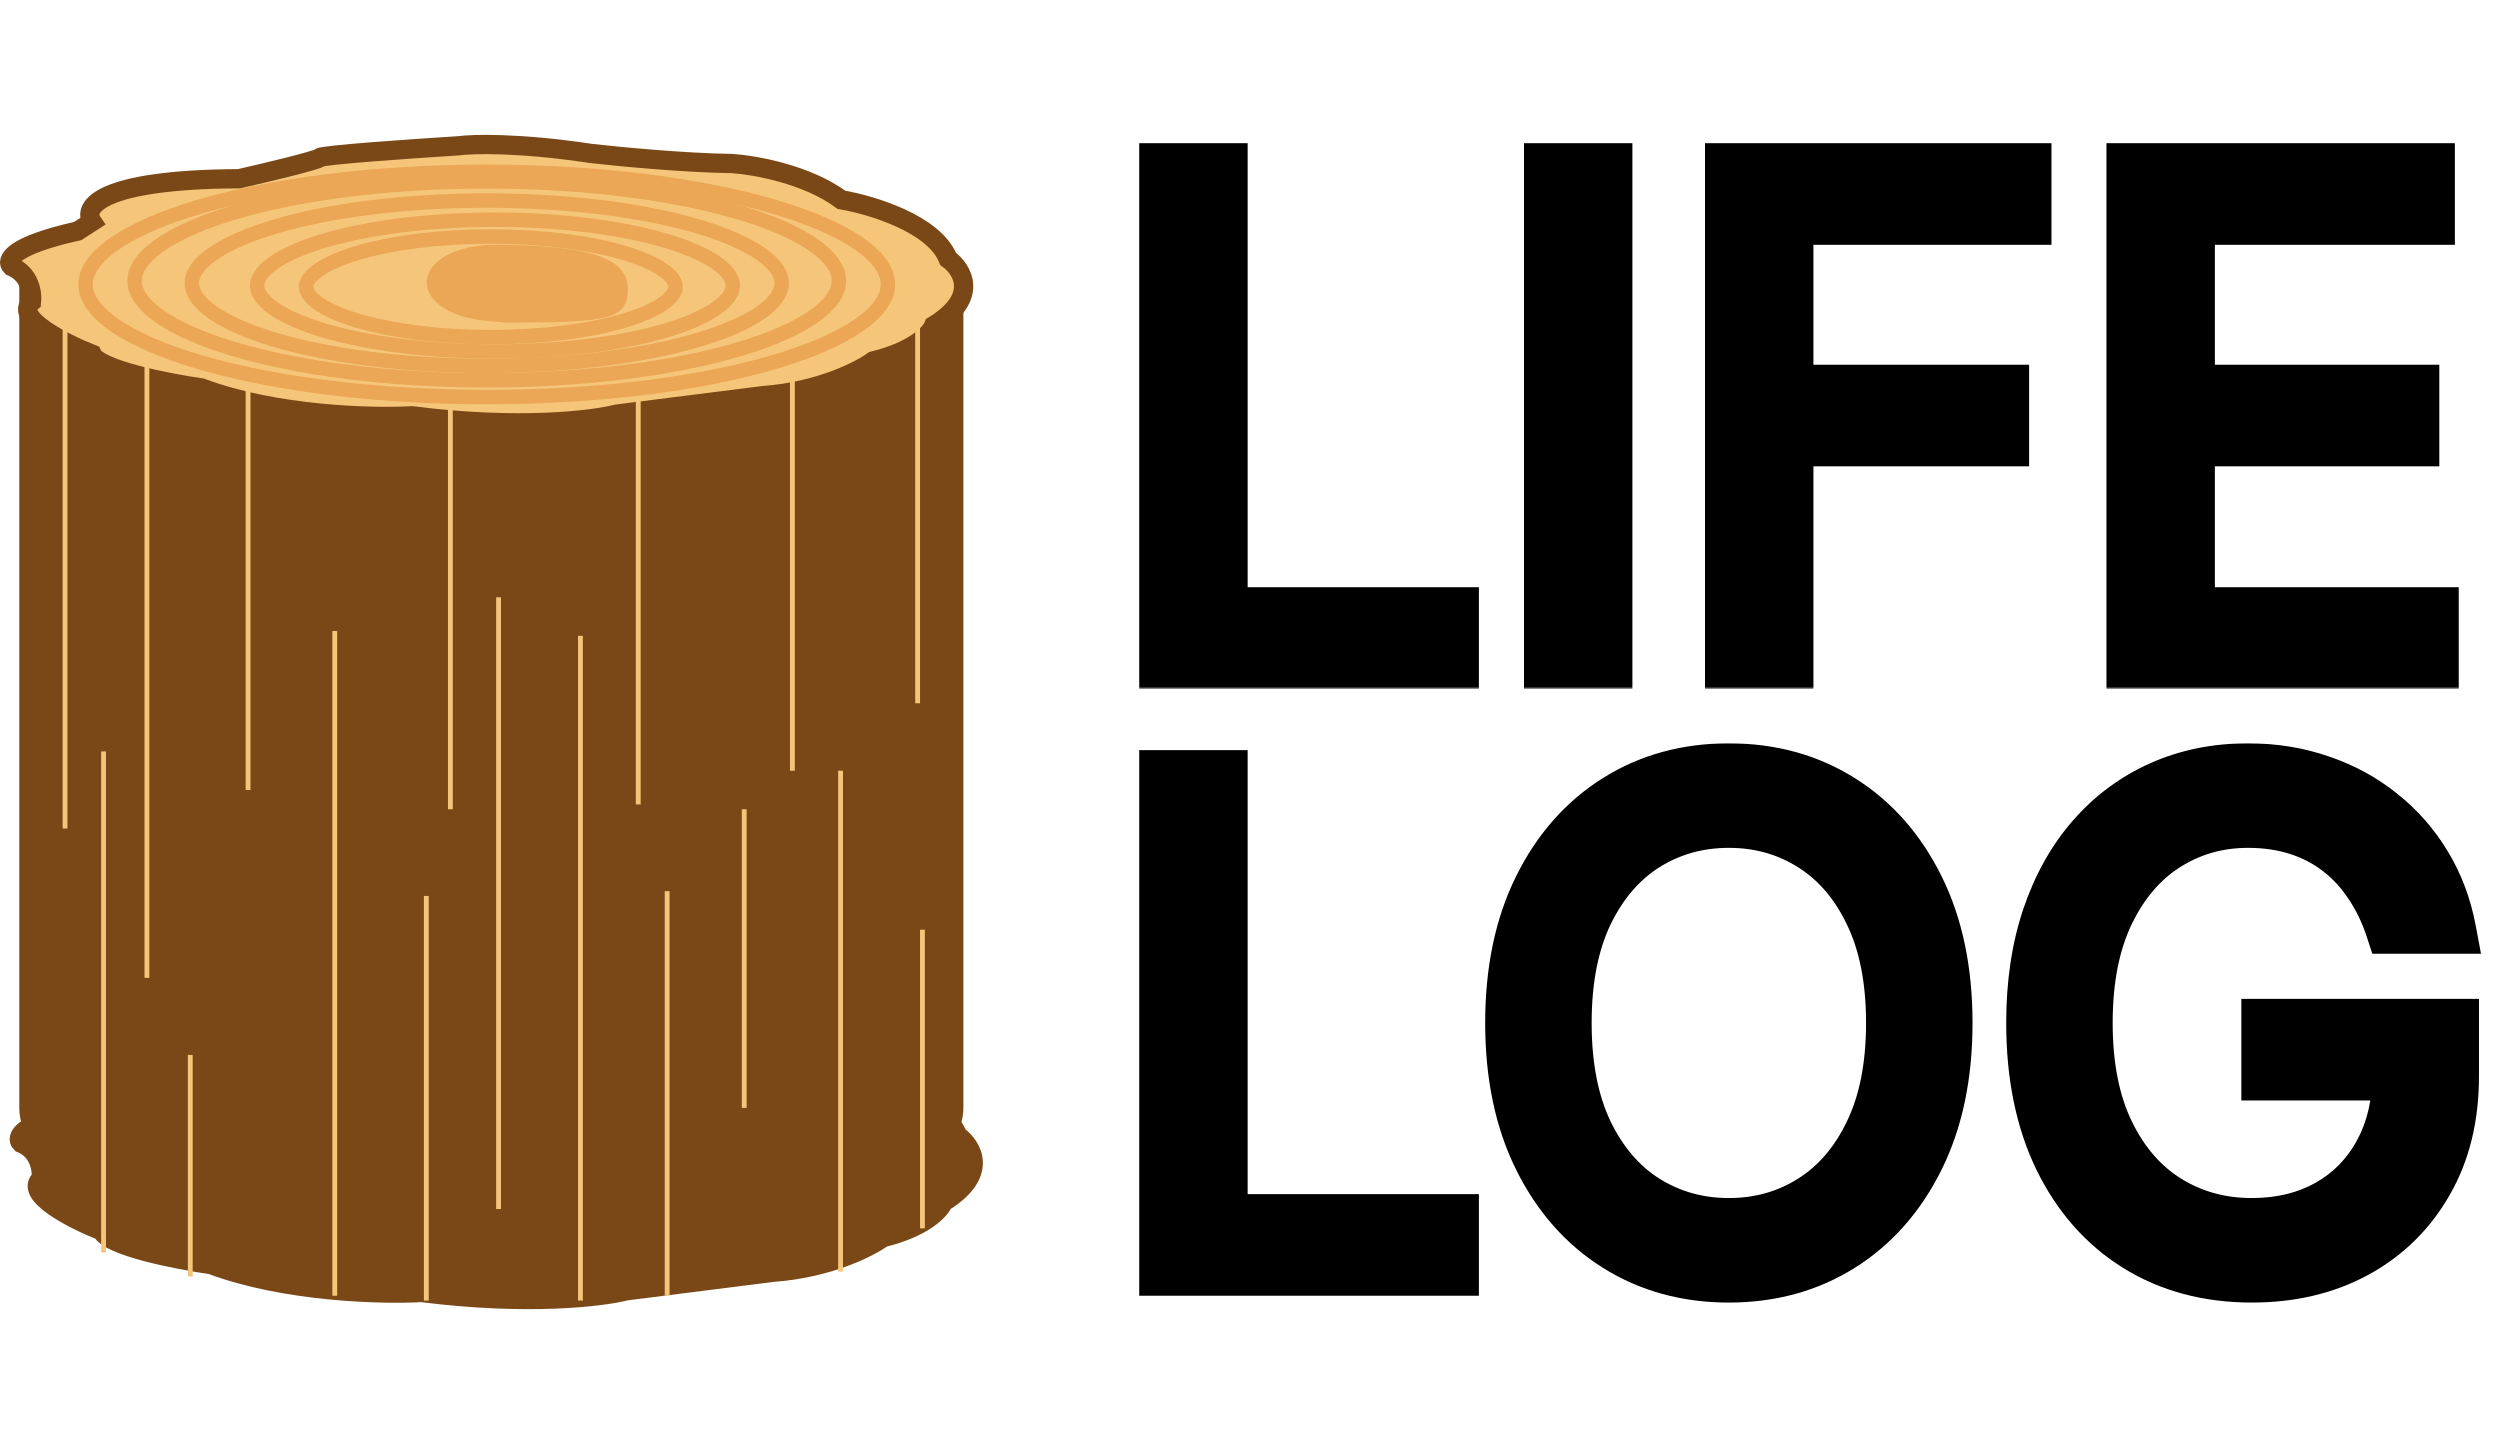 <svg width="519" height="298" viewBox="0 0 519 298" fill="none" xmlns="http://www.w3.org/2000/svg">
<mask id="path-1-outside-1_23_3" maskUnits="userSpaceOnUse" x="236" y="154" width="280" height="117" fill="black">
<rect fill="white" x="236" y="154" width="280" height="117"/>
<path d="M241.506 264V160.727H254.011V252.906H302.017V264H241.506ZM404.496 212.364C404.496 223.256 402.529 232.669 398.596 240.602C394.662 248.536 389.267 254.654 382.409 258.957C375.551 263.26 367.718 265.412 358.91 265.412C350.103 265.412 342.27 263.26 335.412 258.957C328.554 254.654 323.158 248.536 319.225 240.602C315.292 232.669 313.325 223.256 313.325 212.364C313.325 201.472 315.292 192.059 319.225 184.125C323.158 176.191 328.554 170.073 335.412 165.77C342.27 161.467 350.103 159.315 358.91 159.315C367.718 159.315 375.551 161.467 382.409 165.77C389.267 170.073 394.662 176.191 398.596 184.125C402.529 192.059 404.496 201.472 404.496 212.364ZM392.393 212.364C392.393 203.421 390.897 195.874 387.905 189.722C384.947 183.57 380.93 178.914 375.854 175.754C370.811 172.594 365.163 171.014 358.91 171.014C352.657 171.014 346.993 172.594 341.917 175.754C336.874 178.914 332.857 183.57 329.865 189.722C326.907 195.874 325.427 203.421 325.427 212.364C325.427 221.306 326.907 228.853 329.865 235.005C332.857 241.157 336.874 245.813 341.917 248.973C346.993 252.133 352.657 253.713 358.91 253.713C365.163 253.713 370.811 252.133 375.854 248.973C380.93 245.813 384.947 241.157 387.905 235.005C390.897 228.853 392.393 221.306 392.393 212.364ZM496.12 193C495.01 189.605 493.548 186.562 491.733 183.873C489.951 181.15 487.816 178.83 485.329 176.914C482.875 174.998 480.084 173.536 476.958 172.527C473.831 171.518 470.403 171.014 466.671 171.014C460.553 171.014 454.989 172.594 449.98 175.754C444.971 178.914 440.987 183.57 438.029 189.722C435.071 195.874 433.591 203.421 433.591 212.364C433.591 221.306 435.087 228.853 438.079 235.005C441.071 241.157 445.122 245.813 450.232 248.973C455.342 252.133 461.09 253.713 467.478 253.713C473.394 253.713 478.605 252.452 483.11 249.931C487.648 247.376 491.178 243.779 493.699 239.14C496.254 234.467 497.532 228.971 497.532 222.651L501.364 223.457H470.302V212.364H509.634V223.457C509.634 231.963 507.819 239.358 504.188 245.645C500.591 251.931 495.616 256.806 489.262 260.268C482.942 263.697 475.68 265.412 467.478 265.412C458.334 265.412 450.299 263.26 443.374 258.957C436.483 254.654 431.104 248.536 427.238 240.602C423.405 232.669 421.489 223.256 421.489 212.364C421.489 204.195 422.582 196.849 424.767 190.327C426.986 183.772 430.112 178.192 434.146 173.586C438.18 168.98 442.954 165.451 448.467 162.996C453.98 160.542 460.048 159.315 466.671 159.315C472.117 159.315 477.193 160.139 481.9 161.786C486.64 163.4 490.859 165.703 494.557 168.695C498.288 171.653 501.398 175.2 503.885 179.335C506.373 183.436 508.088 187.991 509.029 193H496.12Z"/>
</mask>
<path d="M241.506 264V160.727H254.011V252.906H302.017V264H241.506ZM404.496 212.364C404.496 223.256 402.529 232.669 398.596 240.602C394.662 248.536 389.267 254.654 382.409 258.957C375.551 263.26 367.718 265.412 358.91 265.412C350.103 265.412 342.27 263.26 335.412 258.957C328.554 254.654 323.158 248.536 319.225 240.602C315.292 232.669 313.325 223.256 313.325 212.364C313.325 201.472 315.292 192.059 319.225 184.125C323.158 176.191 328.554 170.073 335.412 165.77C342.27 161.467 350.103 159.315 358.91 159.315C367.718 159.315 375.551 161.467 382.409 165.77C389.267 170.073 394.662 176.191 398.596 184.125C402.529 192.059 404.496 201.472 404.496 212.364ZM392.393 212.364C392.393 203.421 390.897 195.874 387.905 189.722C384.947 183.57 380.93 178.914 375.854 175.754C370.811 172.594 365.163 171.014 358.91 171.014C352.657 171.014 346.993 172.594 341.917 175.754C336.874 178.914 332.857 183.57 329.865 189.722C326.907 195.874 325.427 203.421 325.427 212.364C325.427 221.306 326.907 228.853 329.865 235.005C332.857 241.157 336.874 245.813 341.917 248.973C346.993 252.133 352.657 253.713 358.91 253.713C365.163 253.713 370.811 252.133 375.854 248.973C380.93 245.813 384.947 241.157 387.905 235.005C390.897 228.853 392.393 221.306 392.393 212.364ZM496.12 193C495.01 189.605 493.548 186.562 491.733 183.873C489.951 181.15 487.816 178.83 485.329 176.914C482.875 174.998 480.084 173.536 476.958 172.527C473.831 171.518 470.403 171.014 466.671 171.014C460.553 171.014 454.989 172.594 449.98 175.754C444.971 178.914 440.987 183.57 438.029 189.722C435.071 195.874 433.591 203.421 433.591 212.364C433.591 221.306 435.087 228.853 438.079 235.005C441.071 241.157 445.122 245.813 450.232 248.973C455.342 252.133 461.09 253.713 467.478 253.713C473.394 253.713 478.605 252.452 483.11 249.931C487.648 247.376 491.178 243.779 493.699 239.14C496.254 234.467 497.532 228.971 497.532 222.651L501.364 223.457H470.302V212.364H509.634V223.457C509.634 231.963 507.819 239.358 504.188 245.645C500.591 251.931 495.616 256.806 489.262 260.268C482.942 263.697 475.68 265.412 467.478 265.412C458.334 265.412 450.299 263.26 443.374 258.957C436.483 254.654 431.104 248.536 427.238 240.602C423.405 232.669 421.489 223.256 421.489 212.364C421.489 204.195 422.582 196.849 424.767 190.327C426.986 183.772 430.112 178.192 434.146 173.586C438.18 168.98 442.954 165.451 448.467 162.996C453.98 160.542 460.048 159.315 466.671 159.315C472.117 159.315 477.193 160.139 481.9 161.786C486.64 163.4 490.859 165.703 494.557 168.695C498.288 171.653 501.398 175.2 503.885 179.335C506.373 183.436 508.088 187.991 509.029 193H496.12Z" fill="black"/>
<path d="M241.506 264H236.506V269H241.506V264ZM241.506 160.727V155.727H236.506V160.727H241.506ZM254.011 160.727H259.011V155.727H254.011V160.727ZM254.011 252.906H249.011V257.906H254.011V252.906ZM302.017 252.906H307.017V247.906H302.017V252.906ZM302.017 264V269H307.017V264H302.017ZM246.506 264V160.727H236.506V264H246.506ZM241.506 165.727H254.011V155.727H241.506V165.727ZM249.011 160.727V252.906H259.011V160.727H249.011ZM254.011 257.906H302.017V247.906H254.011V257.906ZM297.017 252.906V264H307.017V252.906H297.017ZM302.017 259H241.506V269H302.017V259ZM398.596 240.602L394.116 238.381L398.596 240.602ZM382.409 258.957L385.066 263.193L382.409 258.957ZM335.412 258.957L332.754 263.193L335.412 258.957ZM319.225 240.602L323.705 238.381L319.225 240.602ZM319.225 184.125L314.745 181.904L319.225 184.125ZM382.409 165.77L385.066 161.535L382.409 165.77ZM398.596 184.125L394.116 186.346V186.346L398.596 184.125ZM387.905 189.722L383.399 191.889L383.404 191.899L383.409 191.909L387.905 189.722ZM375.854 175.754L373.198 179.991L373.205 179.995L373.211 179.999L375.854 175.754ZM341.917 175.754L339.274 171.51L339.268 171.513L339.262 171.517L341.917 175.754ZM329.865 189.722L325.368 187.536L325.364 187.545L325.359 187.555L329.865 189.722ZM329.865 235.005L325.359 237.172L325.364 237.182L325.368 237.192L329.865 235.005ZM341.917 248.973L339.262 253.21L339.268 253.214L339.274 253.218L341.917 248.973ZM375.854 248.973L373.211 244.728L373.205 244.732L373.198 244.736L375.854 248.973ZM387.905 235.005L383.409 232.818L383.404 232.828L383.399 232.838L387.905 235.005ZM399.496 212.364C399.496 222.659 397.637 231.279 394.116 238.381L403.075 242.823C407.421 234.059 409.496 223.852 409.496 212.364H399.496ZM394.116 238.381C390.553 245.569 385.755 250.955 379.751 254.722L385.066 263.193C392.778 258.354 398.772 251.503 403.075 242.823L394.116 238.381ZM379.751 254.722C373.76 258.482 366.864 260.412 358.91 260.412V270.412C368.572 270.412 377.342 268.039 385.066 263.193L379.751 254.722ZM358.91 260.412C350.957 260.412 344.061 258.482 338.069 254.722L332.754 263.193C340.478 268.039 349.248 270.412 358.91 270.412V260.412ZM338.069 254.722C332.065 250.955 327.268 245.569 323.705 238.381L314.745 242.823C319.049 251.503 325.042 258.354 332.754 263.193L338.069 254.722ZM323.705 238.381C320.183 231.279 318.325 222.659 318.325 212.364H308.325C308.325 223.852 310.4 234.059 314.745 242.823L323.705 238.381ZM318.325 212.364C318.325 202.068 320.183 193.449 323.705 186.346L314.745 181.904C310.4 190.669 308.325 200.875 308.325 212.364H318.325ZM323.705 186.346C327.268 179.159 332.065 173.772 338.069 170.005L332.754 161.535C325.042 166.374 319.049 173.224 314.745 181.904L323.705 186.346ZM338.069 170.005C344.061 166.246 350.957 164.315 358.91 164.315V154.315C349.248 154.315 340.478 156.688 332.754 161.535L338.069 170.005ZM358.91 164.315C366.864 164.315 373.76 166.246 379.751 170.005L385.066 161.535C377.342 156.688 368.572 154.315 358.91 154.315V164.315ZM379.751 170.005C385.755 173.772 390.553 179.159 394.116 186.346L403.075 181.904C398.772 173.224 392.778 166.374 385.066 161.535L379.751 170.005ZM394.116 186.346C397.637 193.449 399.496 202.068 399.496 212.364H409.496C409.496 200.875 407.421 190.669 403.075 181.904L394.116 186.346ZM397.393 212.364C397.393 202.887 395.811 194.545 392.402 187.536L383.409 191.909C385.984 197.204 387.393 203.955 387.393 212.364H397.393ZM392.411 187.555C389.101 180.672 384.488 175.239 378.496 171.51L373.211 179.999C377.372 182.589 380.793 186.468 383.399 191.889L392.411 187.555ZM378.509 171.517C372.629 167.833 366.052 166.014 358.91 166.014V176.014C364.274 176.014 368.993 177.356 373.198 179.991L378.509 171.517ZM358.91 166.014C351.768 166.014 345.181 167.833 339.274 171.51L344.559 179.999C348.805 177.356 353.547 176.014 358.91 176.014V166.014ZM339.262 171.517C333.312 175.246 328.707 180.67 325.368 187.536L334.361 191.909C337.006 186.471 340.436 182.583 344.572 179.991L339.262 171.517ZM325.359 187.555C321.991 194.559 320.427 202.894 320.427 212.364H330.427C330.427 203.949 331.822 197.189 334.371 191.889L325.359 187.555ZM320.427 212.364C320.427 221.833 321.991 230.168 325.359 237.172L334.371 232.838C331.822 227.538 330.427 220.779 330.427 212.364H320.427ZM325.368 237.192C328.707 244.057 333.312 249.482 339.262 253.21L344.572 244.736C340.436 242.144 337.006 238.257 334.361 232.818L325.368 237.192ZM339.274 253.218C345.181 256.895 351.768 258.713 358.91 258.713V248.713C353.547 248.713 348.805 247.372 344.559 244.728L339.274 253.218ZM358.91 258.713C366.052 258.713 372.629 256.894 378.509 253.21L373.198 244.736C368.993 247.372 364.274 248.713 358.91 248.713V258.713ZM378.496 253.218C384.488 249.488 389.101 244.055 392.411 237.172L383.399 232.838C380.793 238.259 377.372 242.138 373.211 244.728L378.496 253.218ZM392.402 237.192C395.811 230.182 397.393 221.84 397.393 212.364H387.393C387.393 220.772 385.984 227.524 383.409 232.818L392.402 237.192ZM496.12 193L491.367 194.553L492.493 198H496.12V193ZM491.733 183.873L487.549 186.611L487.568 186.641L487.589 186.67L491.733 183.873ZM485.329 176.914L482.251 180.855L482.264 180.865L482.278 180.875L485.329 176.914ZM476.958 172.527L478.493 167.768V167.768L476.958 172.527ZM438.029 189.722L442.535 191.889L438.029 189.722ZM438.079 235.005L433.583 237.192L438.079 235.005ZM450.232 248.973L447.602 253.226L450.232 248.973ZM483.11 249.931L485.552 254.294L485.563 254.288L483.11 249.931ZM493.699 239.14L489.312 236.741L489.306 236.752L493.699 239.14ZM497.532 222.651L498.562 217.758L492.532 216.488V222.651H497.532ZM501.364 223.457V228.457L502.394 218.565L501.364 223.457ZM470.302 223.457H465.302V228.457H470.302V223.457ZM470.302 212.364V207.364H465.302V212.364H470.302ZM509.634 212.364H514.634V207.364H509.634V212.364ZM504.188 245.645L499.858 243.144L499.853 243.153L499.848 243.162L504.188 245.645ZM489.262 260.268L491.646 264.663L491.655 264.659L489.262 260.268ZM443.374 258.957L440.726 263.199L440.735 263.204L443.374 258.957ZM427.238 240.602L422.736 242.777L422.739 242.785L422.743 242.793L427.238 240.602ZM424.767 190.327L420.031 188.724L420.028 188.732L420.026 188.739L424.767 190.327ZM434.146 173.586L437.907 176.88V176.88L434.146 173.586ZM448.467 162.996L446.434 158.429L448.467 162.996ZM481.9 161.786L480.248 166.506L480.268 166.513L480.288 166.519L481.9 161.786ZM494.557 168.695L491.412 172.582L491.431 172.597L491.45 172.613L494.557 168.695ZM503.885 179.335L499.601 181.912L499.606 181.92L499.61 181.928L503.885 179.335ZM509.029 193V198H515.056L513.943 192.077L509.029 193ZM500.873 191.447C499.633 187.655 497.977 184.186 495.877 181.076L487.589 186.67C489.12 188.938 490.387 191.555 491.367 194.553L500.873 191.447ZM495.917 181.135C493.84 177.961 491.327 175.223 488.38 172.953L482.278 180.875C484.306 182.438 486.062 184.339 487.549 186.611L495.917 181.135ZM488.406 172.973C485.465 170.677 482.146 168.947 478.493 167.768L475.423 177.286C478.022 178.124 480.285 179.319 482.251 180.855L488.406 172.973ZM478.493 167.768C474.808 166.58 470.854 166.014 466.671 166.014V176.014C469.951 176.014 472.855 176.457 475.423 177.286L478.493 167.768ZM466.671 166.014C459.641 166.014 453.147 167.844 447.312 171.525L452.648 179.983C456.831 177.344 461.464 176.014 466.671 176.014V166.014ZM447.312 171.525C441.394 175.259 436.825 180.689 433.523 187.555L442.535 191.889C445.15 186.452 448.548 182.569 452.648 179.983L447.312 171.525ZM433.523 187.555C430.155 194.559 428.591 202.894 428.591 212.364H438.591C438.591 203.949 439.986 197.189 442.535 191.889L433.523 187.555ZM428.591 212.364C428.591 221.84 430.174 230.182 433.583 237.192L442.576 232.818C440.001 227.524 438.591 220.772 438.591 212.364H428.591ZM433.583 237.192C436.93 244.074 441.58 249.501 447.602 253.226L452.862 244.72C448.665 242.125 445.213 238.24 442.576 232.818L433.583 237.192ZM447.602 253.226C453.553 256.905 460.223 258.713 467.478 258.713V248.713C461.958 248.713 457.131 247.361 452.862 244.72L447.602 253.226ZM467.478 258.713C474.123 258.713 480.198 257.291 485.552 254.294L480.668 245.568C477.012 247.614 472.666 248.713 467.478 248.713V258.713ZM485.563 254.288C490.932 251.265 495.129 246.98 498.093 241.527L489.306 236.752C487.227 240.578 484.365 243.487 480.657 245.574L485.563 254.288ZM498.086 241.539C501.112 236.004 502.532 229.652 502.532 222.651H492.532C492.532 228.289 491.396 232.93 489.312 236.741L498.086 241.539ZM496.502 227.543L500.334 228.35L502.394 218.565L498.562 217.758L496.502 227.543ZM501.364 218.457H470.302V228.457H501.364V218.457ZM475.302 223.457V212.364H465.302V223.457H475.302ZM470.302 217.364H509.634V207.364H470.302V217.364ZM504.634 212.364V223.457H514.634V212.364H504.634ZM504.634 223.457C504.634 231.237 502.98 237.74 499.858 243.144L508.518 248.146C512.658 240.977 514.634 232.689 514.634 223.457H504.634ZM499.848 243.162C496.711 248.645 492.409 252.859 486.869 255.878L491.655 264.659C498.822 260.753 504.471 255.217 508.528 248.128L499.848 243.162ZM486.877 255.874C481.387 258.853 474.966 260.412 467.478 260.412V270.412C476.395 270.412 484.497 268.542 491.646 264.663L486.877 255.874ZM467.478 260.412C459.15 260.412 452.053 258.463 446.013 254.71L440.735 263.204C448.546 268.058 457.518 270.412 467.478 270.412V260.412ZM446.022 254.716C439.995 250.953 435.224 245.578 431.732 238.412L422.743 242.793C426.983 251.494 432.97 258.356 440.726 263.199L446.022 254.716ZM431.74 238.427C428.303 231.313 426.489 222.677 426.489 212.364H416.489C416.489 223.835 418.507 234.024 422.736 242.777L431.74 238.427ZM426.489 212.364C426.489 204.636 427.523 197.84 429.508 191.916L420.026 188.739C417.64 195.859 416.489 203.753 416.489 212.364H426.489ZM429.503 191.93C431.538 185.917 434.359 180.931 437.907 176.88L430.385 170.291C425.865 175.452 422.433 181.627 420.031 188.724L429.503 191.93ZM437.907 176.88C441.472 172.811 445.658 169.72 450.5 167.564L446.434 158.429C440.249 161.181 434.889 165.149 430.385 170.291L437.907 176.88ZM450.5 167.564C455.314 165.422 460.68 164.315 466.671 164.315V154.315C459.417 154.315 452.647 155.663 446.434 158.429L450.5 167.564ZM466.671 164.315C471.606 164.315 476.119 165.06 480.248 166.506L483.551 157.067C478.267 155.218 472.628 154.315 466.671 154.315V164.315ZM480.288 166.519C484.501 167.954 488.195 169.979 491.412 172.582L497.702 164.808C493.523 161.426 488.778 158.846 483.511 157.053L480.288 166.519ZM491.45 172.613C494.706 175.193 497.418 178.284 499.601 181.912L508.17 176.757C505.377 172.115 501.871 168.112 497.663 164.777L491.45 172.613ZM499.61 181.928C501.768 185.484 503.278 189.468 504.115 193.923L513.943 192.077C512.898 186.514 510.979 181.388 508.161 176.741L499.61 181.928ZM509.029 188H496.12V198H509.029V188Z" fill="black" mask="url(#path-1-outside-1_23_3)"/>
<mask id="path-3-outside-2_23_3" maskUnits="userSpaceOnUse" x="236" y="29" width="275" height="114" fill="black">
<rect fill="white" x="236" y="29" width="275" height="114"/>
<path d="M241.506 138V34.727H254.011V126.906H302.017V138H241.506ZM333.886 34.727V138H321.381V34.727H333.886ZM358.961 138V34.727H420.884V45.821H371.466V80.716H416.245V91.81H371.466V138H358.961ZM442.303 138V34.727H504.629V45.821H454.808V80.716H501.402V91.81H454.808V126.906H505.436V138H442.303Z"/>
</mask>
<path d="M241.506 138V34.727H254.011V126.906H302.017V138H241.506ZM333.886 34.727V138H321.381V34.727H333.886ZM358.961 138V34.727H420.884V45.821H371.466V80.716H416.245V91.81H371.466V138H358.961ZM442.303 138V34.727H504.629V45.821H454.808V80.716H501.402V91.81H454.808V126.906H505.436V138H442.303Z" fill="black"/>
<path d="M241.506 138H236.506V143H241.506V138ZM241.506 34.727V29.727H236.506V34.727H241.506ZM254.011 34.727H259.011V29.727H254.011V34.727ZM254.011 126.906H249.011V131.906H254.011V126.906ZM302.017 126.906H307.017V121.906H302.017V126.906ZM302.017 138V143H307.017V138H302.017ZM246.506 138V34.727H236.506V138H246.506ZM241.506 39.727H254.011V29.727H241.506V39.727ZM249.011 34.727V126.906H259.011V34.727H249.011ZM254.011 131.906H302.017V121.906H254.011V131.906ZM297.017 126.906V138H307.017V126.906H297.017ZM302.017 133H241.506V143H302.017V133ZM333.886 34.727H338.886V29.727H333.886V34.727ZM333.886 138V143H338.886V138H333.886ZM321.381 138H316.381V143H321.381V138ZM321.381 34.727V29.727H316.381V34.727H321.381ZM328.886 34.727V138H338.886V34.727H328.886ZM333.886 133H321.381V143H333.886V133ZM326.381 138V34.727H316.381V138H326.381ZM321.381 39.727H333.886V29.727H321.381V39.727ZM358.961 138H353.961V143H358.961V138ZM358.961 34.727V29.727H353.961V34.727H358.961ZM420.884 34.727H425.884V29.727H420.884V34.727ZM420.884 45.821V50.821H425.884V45.821H420.884ZM371.466 45.821V40.821H366.466V45.821H371.466ZM371.466 80.716H366.466V85.716H371.466V80.716ZM416.245 80.716H421.245V75.716H416.245V80.716ZM416.245 91.81V96.81H421.245V91.81H416.245ZM371.466 91.81V86.81H366.466V91.81H371.466ZM371.466 138V143H376.466V138H371.466ZM363.961 138V34.727H353.961V138H363.961ZM358.961 39.727H420.884V29.727H358.961V39.727ZM415.884 34.727V45.821H425.884V34.727H415.884ZM420.884 40.821H371.466V50.821H420.884V40.821ZM366.466 45.821V80.716H376.466V45.821H366.466ZM371.466 85.716H416.245V75.716H371.466V85.716ZM411.245 80.716V91.81H421.245V80.716H411.245ZM416.245 86.81H371.466V96.81H416.245V86.81ZM366.466 91.81V138H376.466V91.81H366.466ZM371.466 133H358.961V143H371.466V133ZM442.303 138H437.303V143H442.303V138ZM442.303 34.727V29.727H437.303V34.727H442.303ZM504.629 34.727H509.629V29.727H504.629V34.727ZM504.629 45.821V50.821H509.629V45.821H504.629ZM454.808 45.821V40.821H449.808V45.821H454.808ZM454.808 80.716H449.808V85.716H454.808V80.716ZM501.402 80.716H506.402V75.716H501.402V80.716ZM501.402 91.81V96.81H506.402V91.81H501.402ZM454.808 91.81V86.81H449.808V91.81H454.808ZM454.808 126.906H449.808V131.906H454.808V126.906ZM505.436 126.906H510.436V121.906H505.436V126.906ZM505.436 138V143H510.436V138H505.436ZM447.303 138V34.727H437.303V138H447.303ZM442.303 39.727H504.629V29.727H442.303V39.727ZM499.629 34.727V45.821H509.629V34.727H499.629ZM504.629 40.821H454.808V50.821H504.629V40.821ZM449.808 45.821V80.716H459.808V45.821H449.808ZM454.808 85.716H501.402V75.716H454.808V85.716ZM496.402 80.716V91.81H506.402V80.716H496.402ZM501.402 86.81H454.808V96.81H501.402V86.81ZM449.808 91.81V126.906H459.808V91.81H449.808ZM454.808 131.906H505.436V121.906H454.808V131.906ZM500.436 126.906V138H510.436V126.906H500.436ZM505.436 133H442.303V143H505.436V133Z" fill="black" mask="url(#path-3-outside-2_23_3)"/>
<path d="M51.634 219.104C22.434 219.244 19.123 225.117 21.118 228.037L18.126 229.963C4.244 233.046 3.167 236.152 4.364 237.32C8.193 238.861 8.752 242.866 8.552 244.676C4.723 247.899 15.334 253.258 21.118 255.535C22.554 258.758 36.874 261.549 43.855 262.541C59.173 268.286 79.357 268.788 87.534 268.321C109.554 271.124 125.031 269.255 130.017 267.971L160.533 264.118C172.021 263.277 180.478 258.98 183.27 256.937C191.887 254.835 195.237 251.157 195.836 249.58C205.409 243.695 201.819 237.903 198.827 235.743C195.955 228.457 182.872 224.533 176.689 223.483C169.508 218.158 158.539 216.243 153.951 215.951C143.899 215.811 130.217 214.491 124.632 213.849C109.793 211.607 100.1 211.864 97.108 212.273C87.734 212.857 68.866 214.165 68.387 214.725C67.909 215.285 57.019 217.878 51.634 219.104Z" fill="#7A4817" stroke="#7A4817" stroke-width="4"/>
<path d="M4 51H189C195.075 51 200 55.925 200 62V230C200 236.075 195.075 241 189 241H15C8.925 241 4 236.075 4 230V51Z" fill="#7A4817"/>
<path d="M49.634 37.104C20.434 37.244 17.123 43.117 19.118 46.036L16.126 47.963C2.244 51.046 1.167 54.152 2.364 55.319C6.193 56.861 6.752 60.866 6.552 62.676C2.723 65.899 13.334 71.258 19.118 73.535C20.554 76.758 34.874 79.549 41.855 80.541C57.173 86.286 77.357 86.788 85.534 86.321C107.554 89.124 123.031 87.255 128.017 85.971L158.533 82.118C170.021 81.277 178.478 76.98 181.27 74.936C189.887 72.835 193.237 69.156 193.836 67.58C203.409 61.695 199.819 55.903 196.827 53.743C193.955 46.457 180.872 42.533 174.689 41.483C167.508 36.158 156.539 34.243 151.951 33.951C141.899 33.811 128.217 32.492 122.632 31.849C107.793 29.607 98.1 29.864 95.108 30.273C85.734 30.857 66.866 32.164 66.387 32.725C65.909 33.285 55.019 35.878 49.634 37.104Z" fill="#F5C67A" stroke="#7A4817" stroke-width="4"/>
<path d="M184.333 59.043C184.333 61.736 182.465 64.617 178.315 67.496C174.21 70.344 168.173 72.969 160.577 75.198C145.406 79.65 124.358 82.425 101.046 82.425C77.734 82.425 56.687 79.65 41.515 75.198C33.92 72.969 27.882 70.344 23.777 67.496C19.628 64.617 17.759 61.736 17.759 59.043C17.759 56.349 19.628 53.469 23.777 50.59C27.882 47.742 33.92 45.116 41.515 42.887C56.687 38.435 77.734 35.66 101.046 35.66C124.358 35.66 145.406 38.435 160.577 42.887C168.173 45.116 174.21 47.742 178.315 50.59C182.465 53.469 184.333 56.349 184.333 59.043Z" stroke="#EBA755" stroke-width="3"/>
<path d="M174.159 58.296C174.159 60.619 172.565 63.14 168.934 65.688C165.344 68.207 160.053 70.536 153.378 72.517C140.05 76.473 121.547 78.942 101.046 78.942C80.545 78.942 62.043 76.473 48.714 72.517C42.04 70.536 36.748 68.207 33.159 65.688C29.528 63.14 27.934 60.619 27.934 58.296C27.934 55.973 29.528 53.452 33.159 50.904C36.748 48.385 42.04 46.056 48.714 44.075C62.043 40.119 80.545 37.651 101.046 37.651C121.547 37.651 140.05 40.119 153.378 44.075C160.053 46.056 165.344 48.385 168.934 50.904C172.565 53.452 174.159 55.973 174.159 58.296Z" stroke="#EBA755" stroke-width="3"/>
<path d="M162.289 58.794C162.289 60.637 161.025 62.7 157.995 64.831C155.006 66.933 150.584 68.886 144.984 70.552C133.804 73.877 118.269 75.956 101.046 75.956C83.823 75.956 68.289 73.877 57.108 70.552C51.509 68.886 47.086 66.933 44.097 64.831C41.068 62.7 39.804 60.637 39.804 58.794C39.804 56.95 41.068 54.888 44.097 52.757C47.086 50.655 51.509 48.701 57.108 47.036C68.289 43.71 83.823 41.632 101.046 41.632C118.269 41.632 133.804 43.71 144.984 47.036C150.584 48.701 155.006 50.655 157.995 52.757C161.025 54.888 162.289 56.95 162.289 58.794Z" stroke="#EBA755" stroke-width="3"/>
<path d="M152.114 59.292C152.114 60.656 151.18 62.261 148.752 63.974C146.364 65.659 142.811 67.237 138.285 68.587C129.253 71.282 116.687 72.97 102.742 72.97C88.797 72.97 76.231 71.282 67.199 68.587C62.673 67.237 59.12 65.659 56.732 63.974C54.304 62.261 53.37 60.656 53.37 59.292C53.37 57.927 54.304 56.322 56.732 54.609C59.12 52.925 62.673 51.346 67.199 49.996C76.231 47.302 88.797 45.613 102.742 45.613C116.687 45.613 129.253 47.302 138.285 49.996C142.811 51.346 146.364 52.925 148.752 54.609C151.18 56.322 152.114 57.927 152.114 59.292Z" stroke="#EBA755" stroke-width="3"/>
<path d="M140.244 59.54C140.244 60.461 139.615 61.641 137.745 62.965C135.915 64.262 133.169 65.492 129.642 66.549C122.605 68.658 112.795 69.984 101.894 69.984C90.994 69.984 81.183 68.658 74.147 66.549C70.619 65.492 67.873 64.262 66.043 62.965C64.174 61.641 63.544 60.461 63.544 59.54C63.544 58.619 64.174 57.44 66.043 56.115C67.873 54.818 70.619 53.589 74.147 52.532C81.183 50.423 90.994 49.097 101.894 49.097C112.795 49.097 122.605 50.423 129.642 52.532C133.169 53.589 135.915 54.818 137.745 56.115C139.615 57.44 140.244 58.619 140.244 59.54Z" stroke="#EBA755" stroke-width="3"/>
<path d="M130.334 60.046C130.334 66.301 126.422 66.98 104.984 66.98C103.733 66.871 102.501 66.762 101.292 66.653C84.016 65.091 84.492 51.704 101.815 50.801C123.253 50.801 130.334 53.792 130.334 60.046Z" fill="#EBA755"/>
<rect x="21" y="260" width="104" height="1" transform="rotate(-90 21 260)" fill="#F5C67A"/>
<rect x="174" y="264" width="104" height="1" transform="rotate(-90 174 264)" fill="#F5C67A"/>
<rect width="127" height="1" transform="matrix(0 -1 -1 0 31 203)" fill="#F5C67A"/>
<rect x="190" y="146" width="85" height="1" transform="rotate(-90 190 146)" fill="#F5C67A"/>
<rect width="127" height="1" transform="matrix(0 -1 -1 0 104 251)" fill="#F5C67A"/>
<rect width="84" height="1" transform="matrix(0 -1 -1 0 52 164)" fill="#F5C67A"/>
<rect width="84" height="1" transform="matrix(0 -1 -1 0 133 167)" fill="#F5C67A"/>
<rect width="84" height="1" transform="matrix(0 -1 -1 0 94 168)" fill="#F5C67A"/>
<rect width="84" height="1" transform="matrix(0 -1 -1 0 139 269)" fill="#F5C67A"/>
<rect x="154" y="230" width="62" height="1" transform="rotate(-90 154 230)" fill="#F5C67A"/>
<rect x="191" y="255" width="62" height="1" transform="rotate(-90 191 255)" fill="#F5C67A"/>
<rect width="84" height="1" transform="matrix(0 -1 -1 0 165 160)" fill="#F5C67A"/>
<rect width="84" height="1" transform="matrix(0 -1 -1 0 89 270)" fill="#F5C67A"/>
<rect width="46" height="1" transform="matrix(0 -1 -1 0 40 265)" fill="#F5C67A"/>
<rect width="138" height="1" transform="matrix(0 -1 -1 0 70 269)" fill="#F5C67A"/>
<rect width="138" height="1" transform="matrix(0 -1 -1 0 121 270)" fill="#F5C67A"/>
<rect x="13" y="172" width="105" height="1" transform="rotate(-90 13 172)" fill="#F5C67A"/>
</svg>
